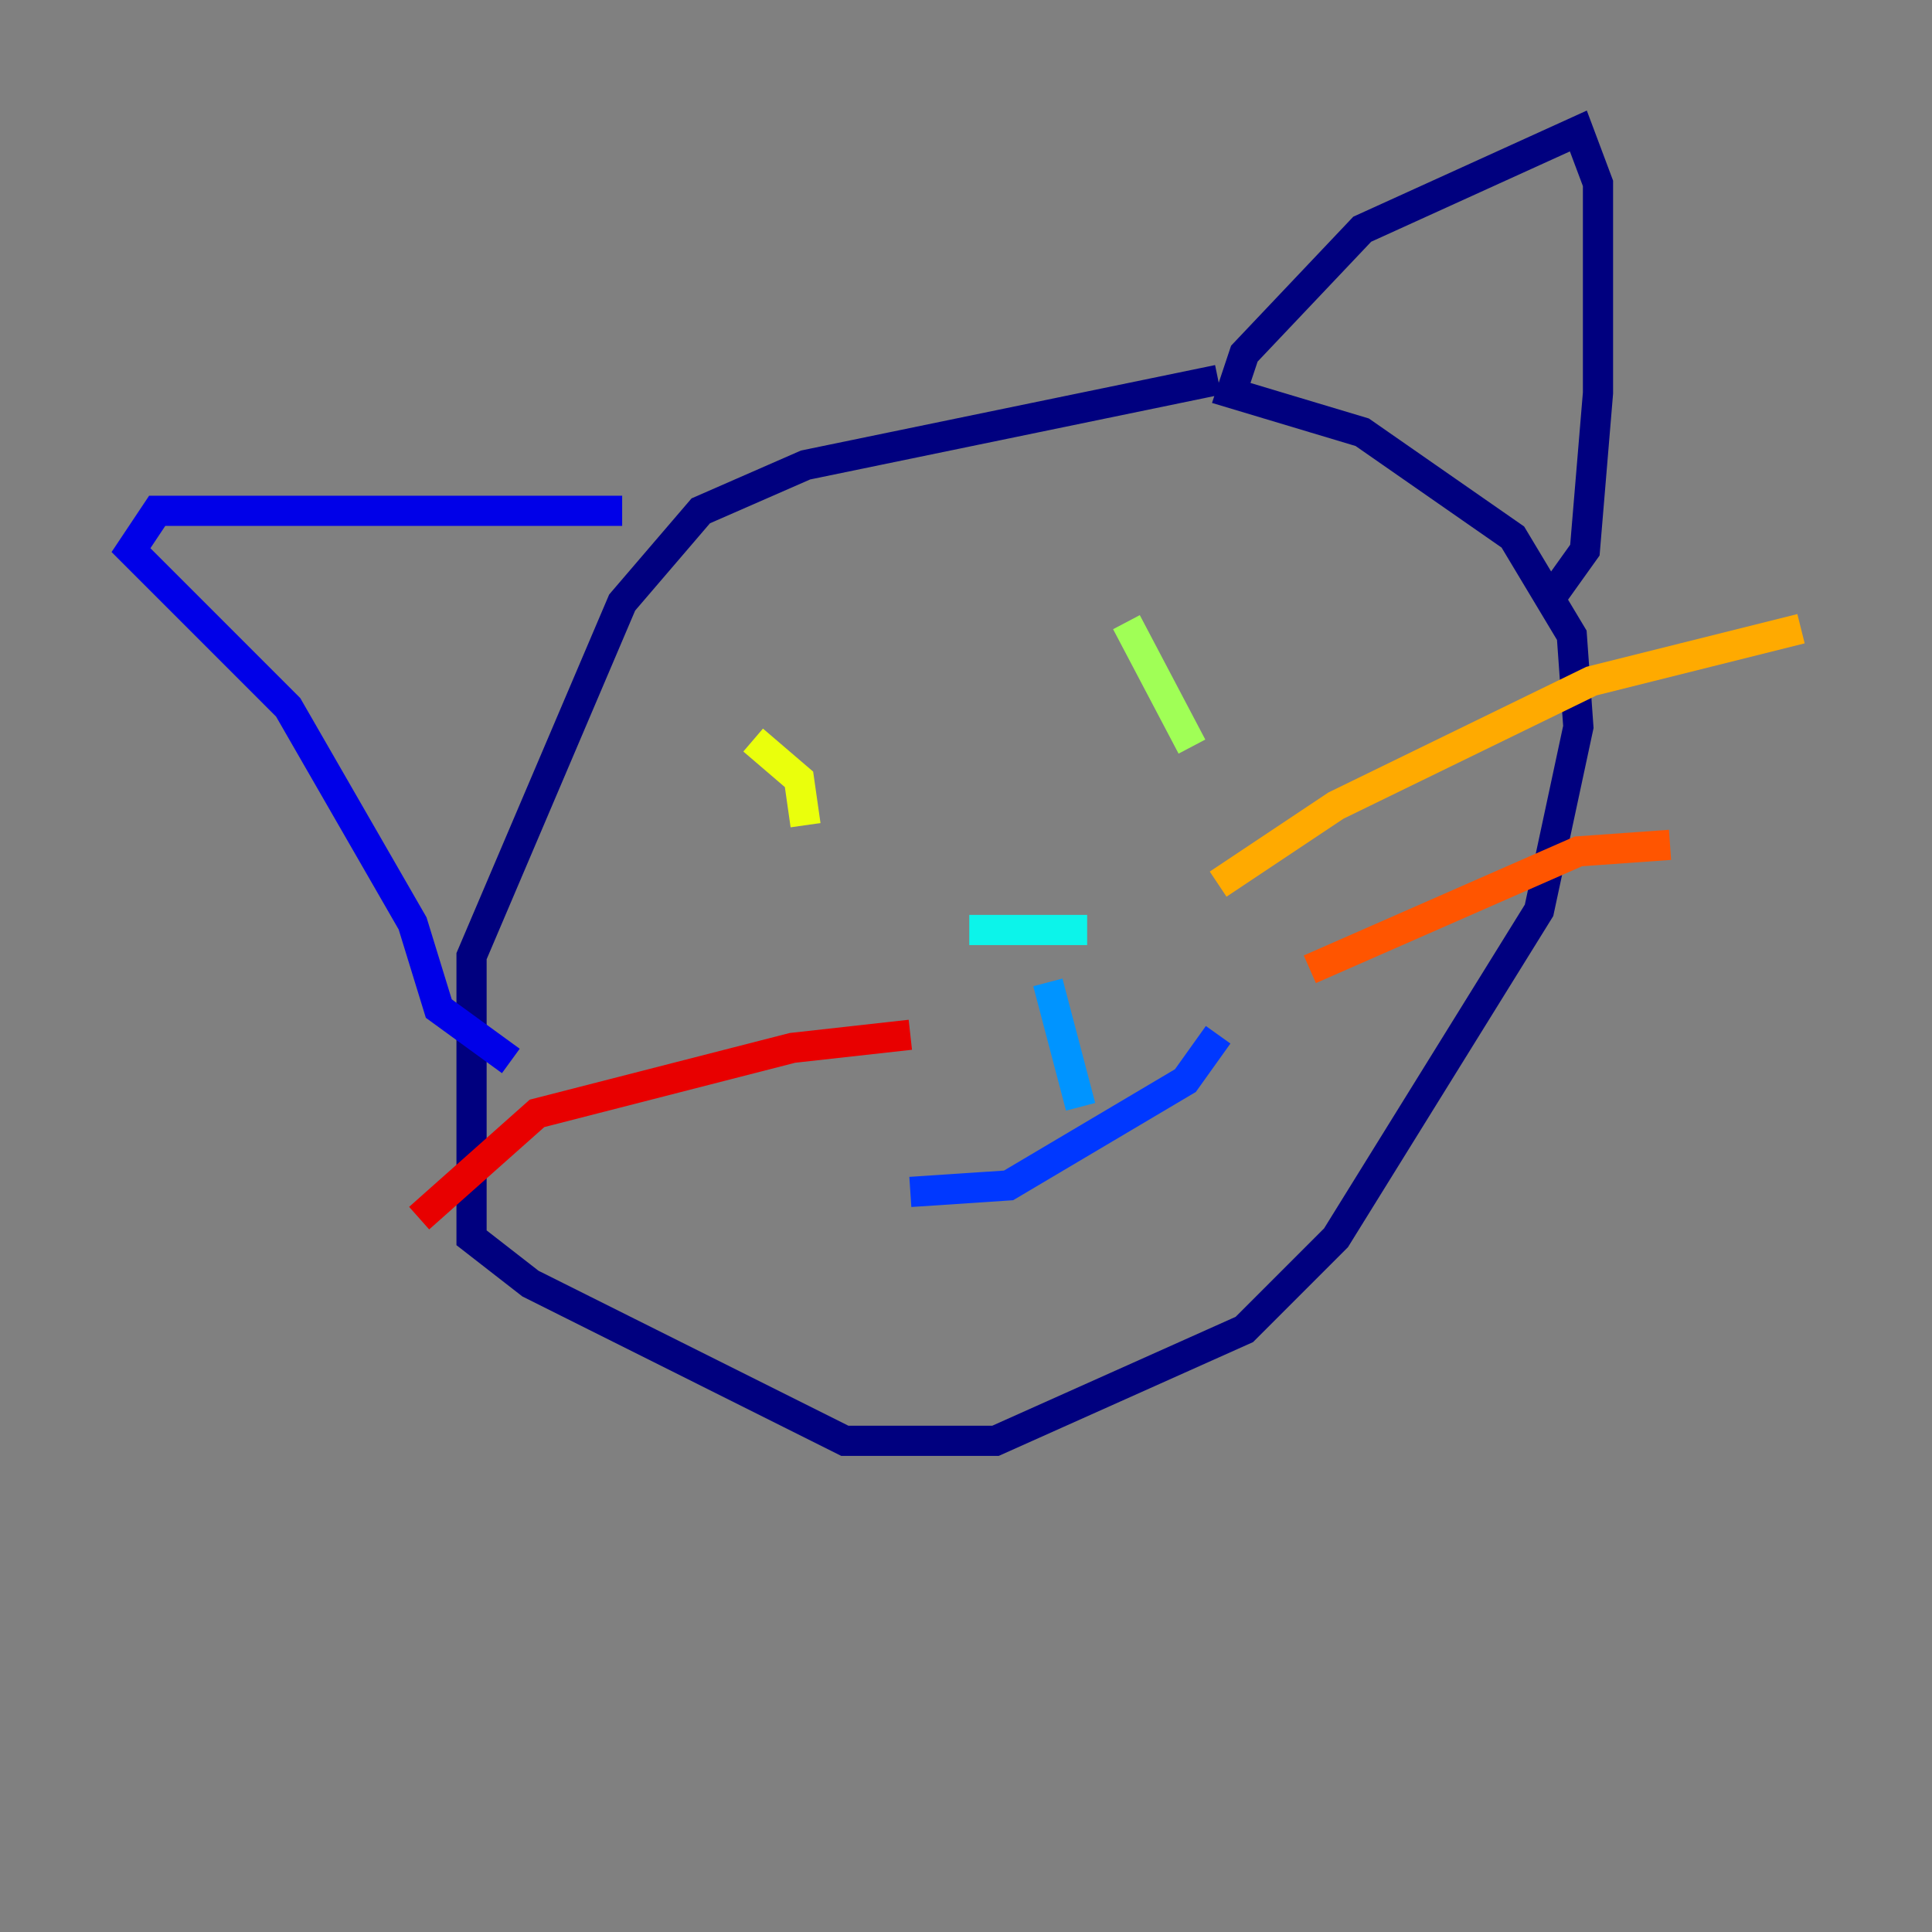 <?xml version="1.0" encoding="utf-8" ?>
<svg baseProfile="tiny" height="128" version="1.2" viewBox="0,0,128,128" width="128" xmlns="http://www.w3.org/2000/svg" xmlns:ev="http://www.w3.org/2001/xml-events" xmlns:xlink="http://www.w3.org/1999/xlink"><rect x="0" y="0" width="128" height="128" fill="#808080" stroke="none"/><defs /><polyline fill="none" points="80.705,25.166 53.37,30.807 46.427,33.844 41.22,39.919 31.241,63.349 31.241,82.007 35.146,85.044 55.973,95.458 65.953,95.458 82.441,88.081 88.515,82.007 101.966,60.312 104.57,48.163 104.136,42.088 100.231,35.58 90.251,28.637 81.573,26.034 82.441,23.43 90.251,15.186 104.57,8.678 105.871,12.149 105.871,26.034 105.003,36.447 102.834,39.485" stroke="#00007f" stroke-width="2" /><polyline fill="none" points="41.22,33.844 10.414,33.844 8.678,36.447 19.091,46.861 27.336,61.18 29.071,66.82 33.844,70.291" stroke="#0000e8" stroke-width="2" /><polyline fill="none" points="60.312,78.969 66.82,78.536 78.536,71.593 80.705,68.556" stroke="#0038ff" stroke-width="2" /><polyline fill="none" points="69.424,65.085 71.593,73.329" stroke="#0094ff" stroke-width="2" /><polyline fill="none" points="64.217,61.614 72.027,61.614" stroke="#0cf4ea" stroke-width="2" /><polyline fill="none" points="76.366,44.258 76.366,44.258" stroke="#56ffa0" stroke-width="2" /><polyline fill="none" points="74.63,41.22 78.969,49.464" stroke="#a0ff56" stroke-width="2" /><polyline fill="none" points="49.898,49.031 52.936,51.634 53.37,54.671" stroke="#eaff0c" stroke-width="2" /><polyline fill="none" points="80.705,58.576 88.515,53.37 105.437,45.125 119.322,41.654" stroke="#ffaa00" stroke-width="2" /><polyline fill="none" points="86.78,64.217 104.57,56.407 110.644,55.973" stroke="#ff5500" stroke-width="2" /><polyline fill="none" points="60.312,68.556 52.502,69.424 35.58,73.763 27.77,80.705" stroke="#e80000" stroke-width="2" /><polyline fill="none" points="59.878,69.424 59.878,69.424" stroke="#7f0000" stroke-width="2" /></svg>